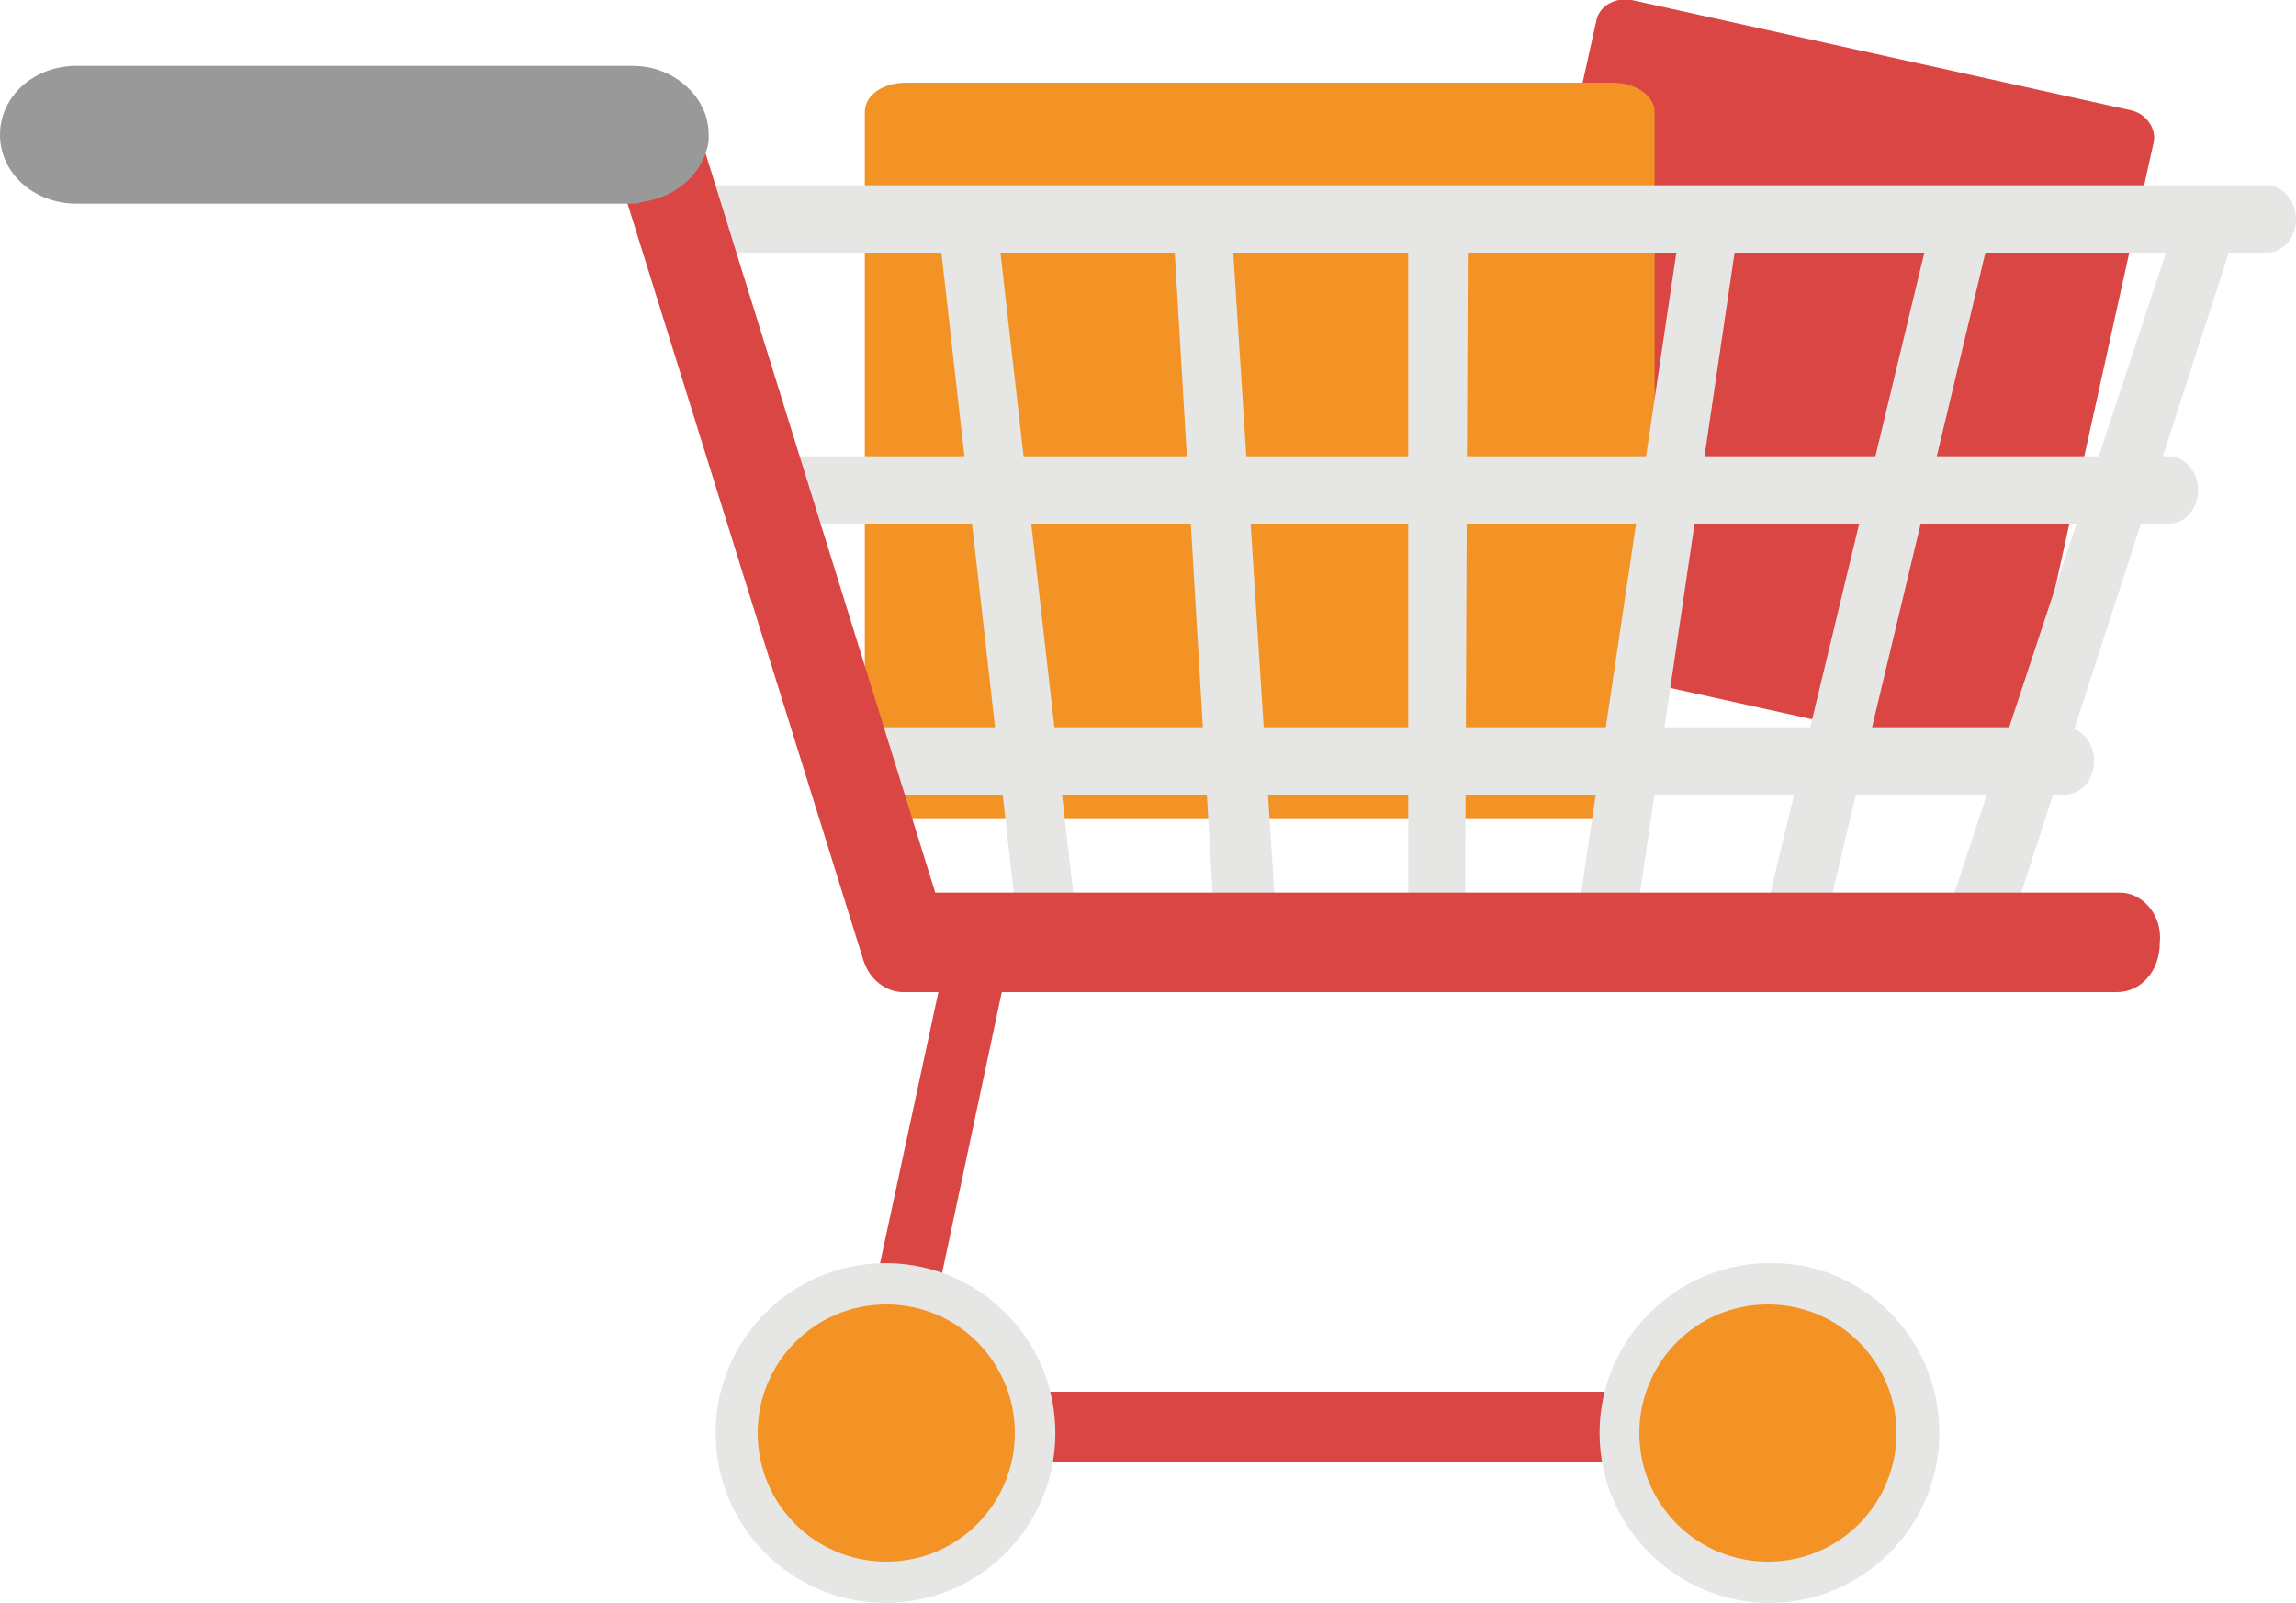 <svg xmlns="http://www.w3.org/2000/svg" viewBox="0 0 150 104.7"><path fill="#DA4643" d="M132.1 48.2c-.2.9-1.2 1.5-2.3 1.3l-32.6-7.2c-1-.2-1.7-1.2-1.5-2.1l8.6-38.9c.2-.9 1.2-1.5 2.3-1.3l32.6 7.2c1 .2 1.7 1.2 1.5 2.1l-8.6 38.9z"/><path fill="#F39225" d="M108 51.6c0 1.1-1.2 1.9-2.7 1.9H59.2c-1.5 0-2.7-.9-2.7-1.9V7.3c0-1.1 1.2-1.9 2.7-1.9h46.2c1.5 0 2.7.9 2.7 1.9v44.3z"/><g fill="#E6E6E5"><path d="M148.1 12.1H46.6c-1.1 0-1.9 1-1.9 2.2 0 1.2.9 2.2 1.9 2.2h101.5c1.1 0 1.9-1 1.9-2.2 0-1.2-.9-2.2-1.9-2.2zm-6.4 17.7H51.6c-1.1 0-1.9 1-1.9 2.2 0 1.2.9 2.2 1.9 2.2h90.1c1.1 0 1.9-1 1.9-2.2 0-1.2-.9-2.2-1.9-2.2zm-6.8 17.7H55.5c-1.1 0-1.9 1-1.9 2.2 0 1.2.9 2.2 1.9 2.2h79.4c1.1 0 1.9-1 1.9-2.2 0-1.2-.8-2.2-1.9-2.2z"/><path d="M65.2 15.1l-3.8.5 5.2 46 4 1zm15.3.3l-3.8.3L79.5 63l4-.8zm11.5-.7v48.5l3.7-.2.2-48.3zm17.8-.1l-7.3 49.1 4.1-1.7 6.9-46.7zm16.4-.1L114.3 64l4.3-1 11.3-47.3zm16.2-.7l-15.8 47.8 3.8 1.8L146 15.3z"/></g><path fill="#DA4643" d="M138.5 58.3H61.1L45.5 8.1c-.2 2.7-2.6 3.2-5 3.6l15.9 51c.4 1.3 1.5 2.1 2.6 2.1h79.3c1.6 0 2.8-1.4 2.8-3.2.2-1.8-1.1-3.3-2.6-3.3z"/><path fill="#999" d="M44.8 5.6c-.9-.8-2.1-1.3-3.5-1.3H5c-2.8 0-5 2-5 4.5s2.2 4.5 5 4.5h36.3c.2 0 .4 0 .6-.1 2.3-.3 4.1-1.9 4.4-4v-.4c0-1.3-.6-2.4-1.5-3.2z"/><path fill="#DA4643" d="M116.7 95.5h-62l7.4-34.4 3.9 1.1-6.1 28.7h56.8z"/><ellipse cx="57.9" cy="93.6" fill="#E6E6E5" rx="11.1" ry="11.1" transform="matrix(.999 -.038 .038 .999 -3.548 2.293)"/><path fill="#F39225" d="M66.3 93.6c0 4.6-3.7 8.4-8.4 8.4-4.6 0-8.4-3.7-8.4-8.4 0-4.6 3.7-8.4 8.4-8.4s8.4 3.8 8.4 8.4z"/><path fill="#E6E6E5" d="M126.7 93.6c0 6.1-5 11.1-11.1 11.1s-11.1-5-11.1-11.1 5-11.1 11.1-11.1c6.1-.1 11.1 4.9 11.1 11.1z"/><path fill="#F39225" d="M123.9 93.6c0 4.6-3.7 8.4-8.4 8.4-4.6 0-8.4-3.7-8.4-8.4 0-4.6 3.7-8.4 8.4-8.4s8.4 3.8 8.4 8.4z"/></svg>